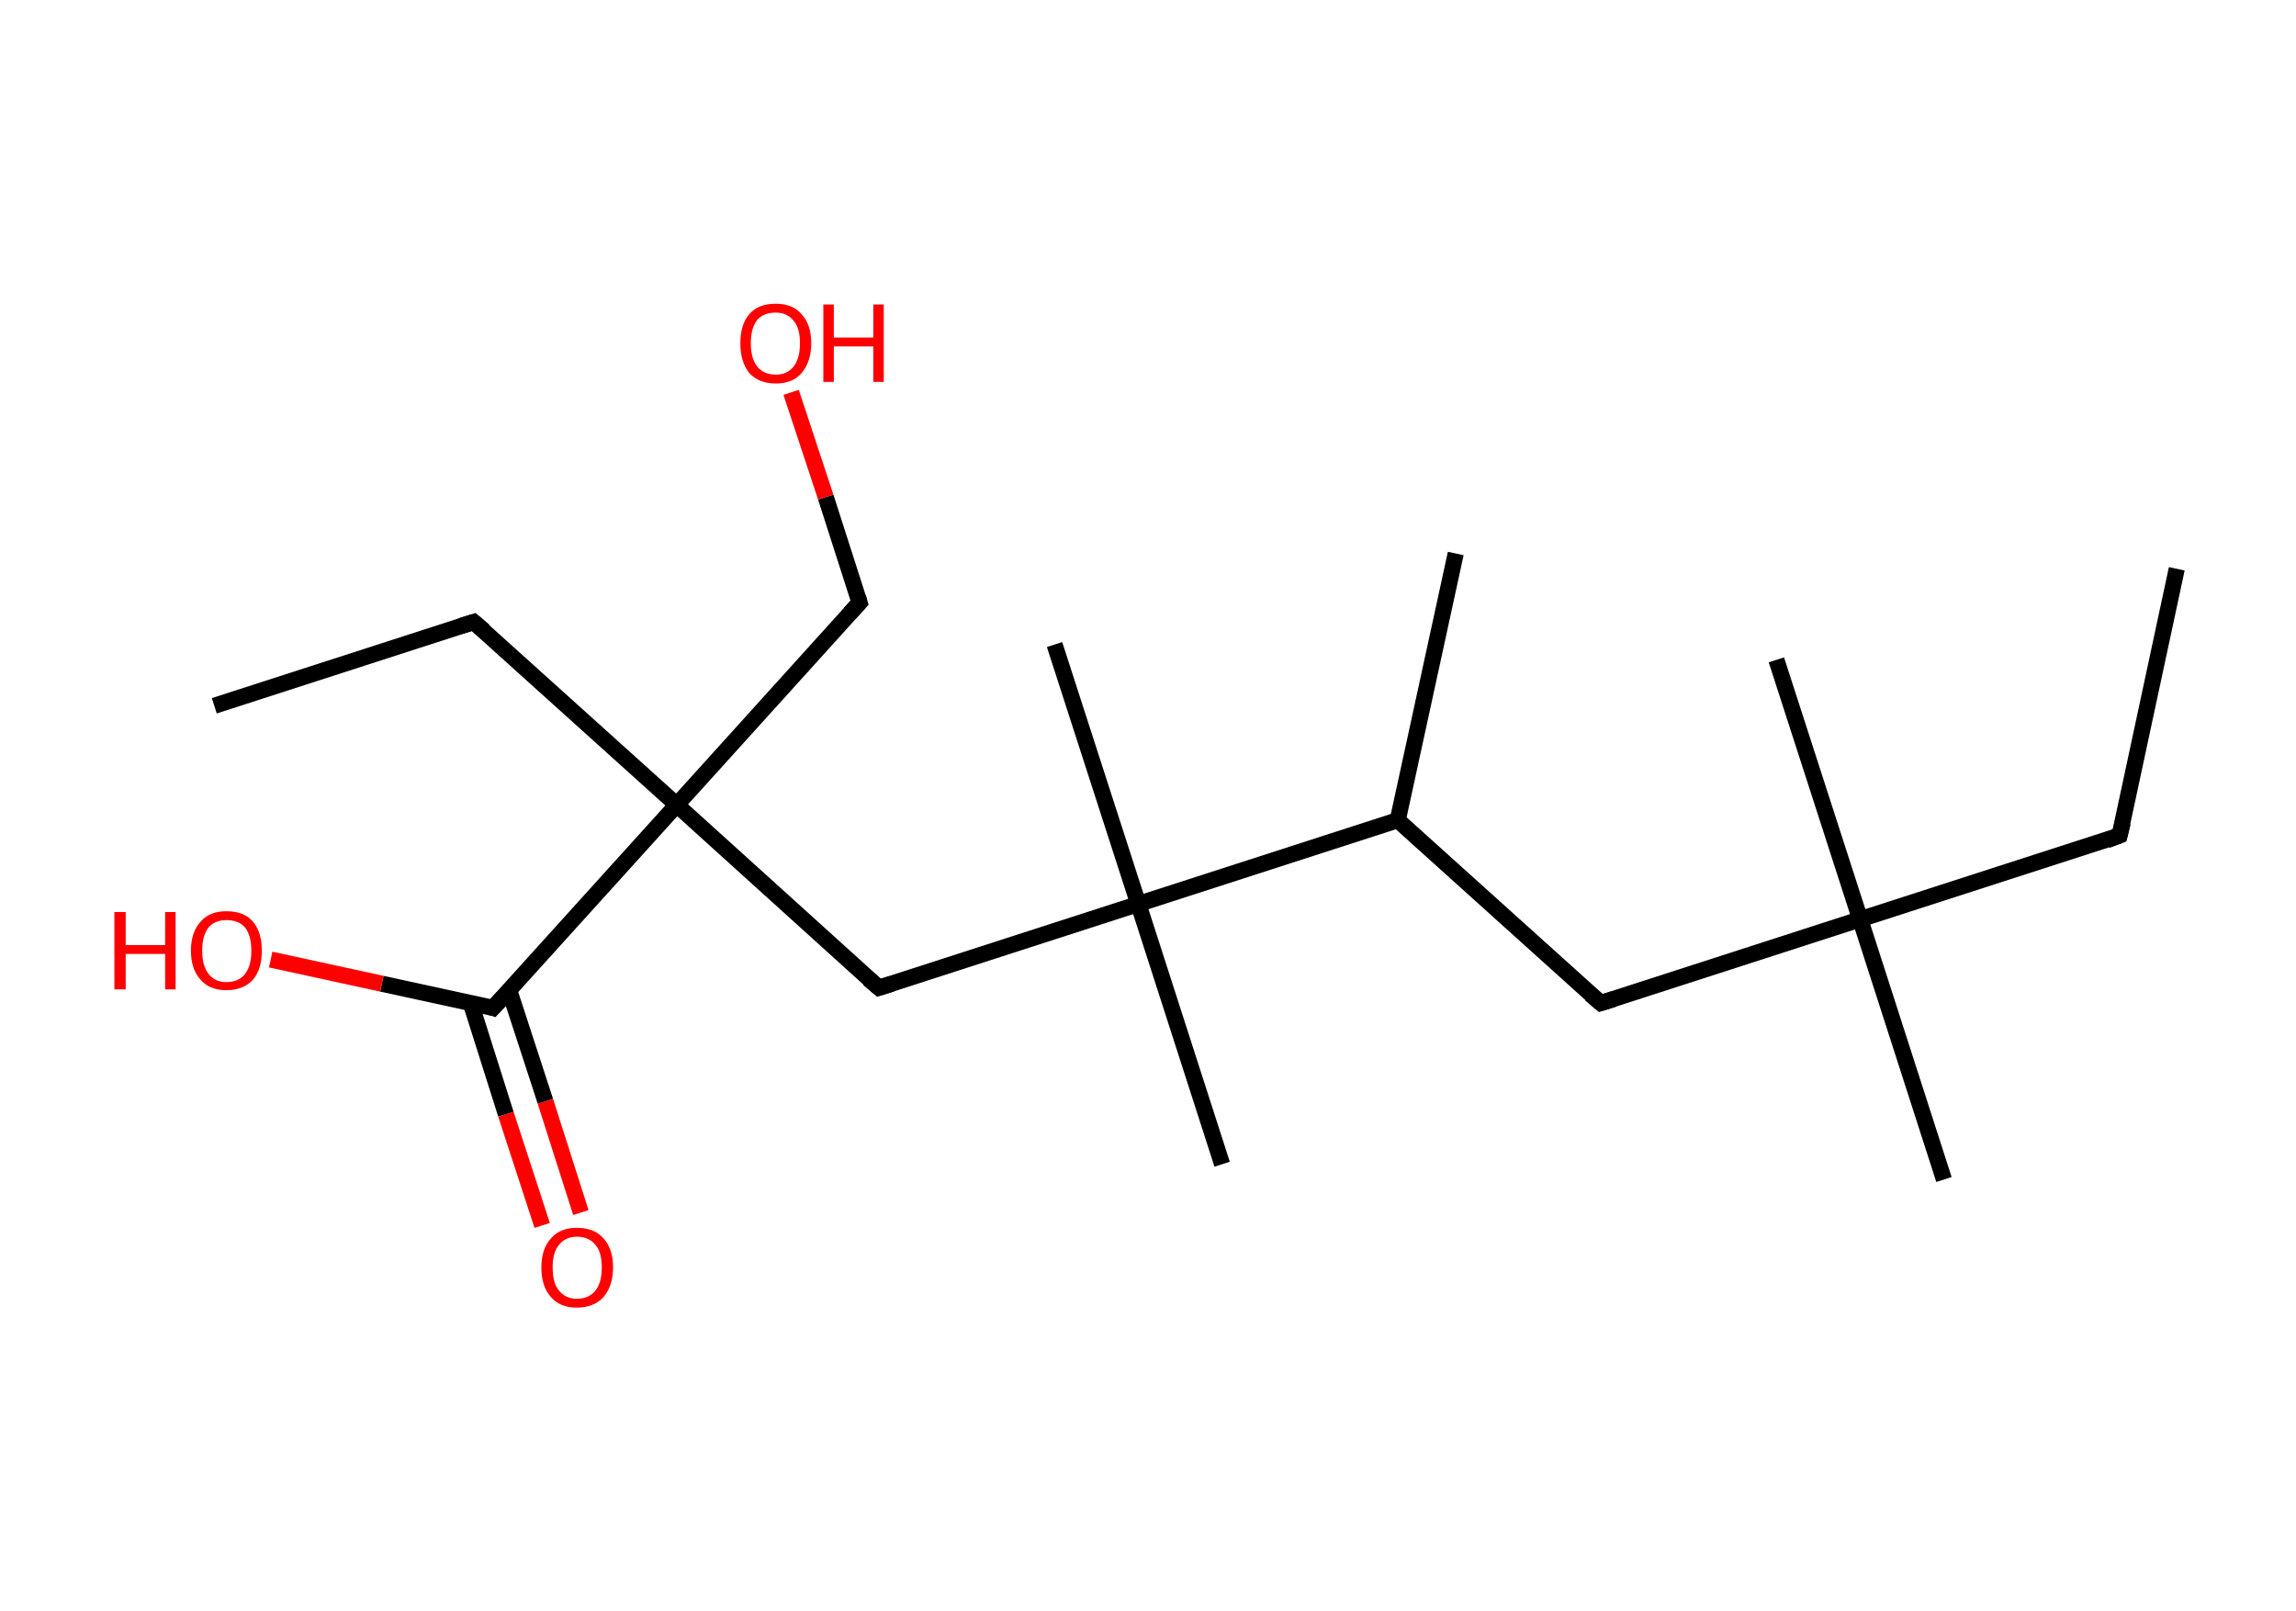 <?xml version='1.0' encoding='ASCII' standalone='yes'?>
<svg xmlns="http://www.w3.org/2000/svg" xmlns:rdkit="http://www.rdkit.org/xml" xmlns:xlink="http://www.w3.org/1999/xlink" version="1.1" baseProfile="full" xml:space="preserve" width="285px" height="200px" viewBox="0 0 285 200">
<!-- END OF HEADER -->
<rect style="opacity:1.0;fill:#FFFFFF;stroke:none" width="285.0" height="200.0" x="0.0" y="0.0"> </rect>
<path class="bond-0 atom-0 atom-1" d="M 270.2,70.6 L 263.1,103.7" style="fill:none;fill-rule:evenodd;stroke:#000000;stroke-width:2.0px;stroke-linecap:butt;stroke-linejoin:miter;stroke-opacity:1"/>
<path class="bond-1 atom-1 atom-2" d="M 263.1,103.7 L 230.9,114.1" style="fill:none;fill-rule:evenodd;stroke:#000000;stroke-width:2.0px;stroke-linecap:butt;stroke-linejoin:miter;stroke-opacity:1"/>
<path class="bond-2 atom-2 atom-3" d="M 230.9,114.1 L 220.5,81.9" style="fill:none;fill-rule:evenodd;stroke:#000000;stroke-width:2.0px;stroke-linecap:butt;stroke-linejoin:miter;stroke-opacity:1"/>
<path class="bond-3 atom-2 atom-4" d="M 230.9,114.1 L 241.3,146.4" style="fill:none;fill-rule:evenodd;stroke:#000000;stroke-width:2.0px;stroke-linecap:butt;stroke-linejoin:miter;stroke-opacity:1"/>
<path class="bond-4 atom-2 atom-5" d="M 230.9,114.1 L 198.7,124.5" style="fill:none;fill-rule:evenodd;stroke:#000000;stroke-width:2.0px;stroke-linecap:butt;stroke-linejoin:miter;stroke-opacity:1"/>
<path class="bond-5 atom-5 atom-6" d="M 198.7,124.5 L 173.5,101.8" style="fill:none;fill-rule:evenodd;stroke:#000000;stroke-width:2.0px;stroke-linecap:butt;stroke-linejoin:miter;stroke-opacity:1"/>
<path class="bond-6 atom-6 atom-7" d="M 173.5,101.8 L 180.7,68.7" style="fill:none;fill-rule:evenodd;stroke:#000000;stroke-width:2.0px;stroke-linecap:butt;stroke-linejoin:miter;stroke-opacity:1"/>
<path class="bond-7 atom-6 atom-8" d="M 173.5,101.8 L 141.3,112.2" style="fill:none;fill-rule:evenodd;stroke:#000000;stroke-width:2.0px;stroke-linecap:butt;stroke-linejoin:miter;stroke-opacity:1"/>
<path class="bond-8 atom-8 atom-9" d="M 141.3,112.2 L 151.7,144.5" style="fill:none;fill-rule:evenodd;stroke:#000000;stroke-width:2.0px;stroke-linecap:butt;stroke-linejoin:miter;stroke-opacity:1"/>
<path class="bond-9 atom-8 atom-10" d="M 141.3,112.2 L 130.9,80.0" style="fill:none;fill-rule:evenodd;stroke:#000000;stroke-width:2.0px;stroke-linecap:butt;stroke-linejoin:miter;stroke-opacity:1"/>
<path class="bond-10 atom-8 atom-11" d="M 141.3,112.2 L 109.1,122.6" style="fill:none;fill-rule:evenodd;stroke:#000000;stroke-width:2.0px;stroke-linecap:butt;stroke-linejoin:miter;stroke-opacity:1"/>
<path class="bond-11 atom-11 atom-12" d="M 109.1,122.6 L 84.0,99.9" style="fill:none;fill-rule:evenodd;stroke:#000000;stroke-width:2.0px;stroke-linecap:butt;stroke-linejoin:miter;stroke-opacity:1"/>
<path class="bond-12 atom-12 atom-13" d="M 84.0,99.9 L 58.8,77.2" style="fill:none;fill-rule:evenodd;stroke:#000000;stroke-width:2.0px;stroke-linecap:butt;stroke-linejoin:miter;stroke-opacity:1"/>
<path class="bond-13 atom-13 atom-14" d="M 58.8,77.2 L 26.6,87.6" style="fill:none;fill-rule:evenodd;stroke:#000000;stroke-width:2.0px;stroke-linecap:butt;stroke-linejoin:miter;stroke-opacity:1"/>
<path class="bond-14 atom-12 atom-15" d="M 84.0,99.9 L 106.7,74.8" style="fill:none;fill-rule:evenodd;stroke:#000000;stroke-width:2.0px;stroke-linecap:butt;stroke-linejoin:miter;stroke-opacity:1"/>
<path class="bond-15 atom-15 atom-16" d="M 106.7,74.8 L 102.5,61.7" style="fill:none;fill-rule:evenodd;stroke:#000000;stroke-width:2.0px;stroke-linecap:butt;stroke-linejoin:miter;stroke-opacity:1"/>
<path class="bond-15 atom-15 atom-16" d="M 102.5,61.7 L 98.2,48.7" style="fill:none;fill-rule:evenodd;stroke:#FF0000;stroke-width:2.0px;stroke-linecap:butt;stroke-linejoin:miter;stroke-opacity:1"/>
<path class="bond-16 atom-12 atom-17" d="M 84.0,99.9 L 61.2,125.1" style="fill:none;fill-rule:evenodd;stroke:#000000;stroke-width:2.0px;stroke-linecap:butt;stroke-linejoin:miter;stroke-opacity:1"/>
<path class="bond-17 atom-17 atom-18" d="M 58.4,124.4 L 62.8,138.3" style="fill:none;fill-rule:evenodd;stroke:#000000;stroke-width:2.0px;stroke-linecap:butt;stroke-linejoin:miter;stroke-opacity:1"/>
<path class="bond-17 atom-17 atom-18" d="M 62.8,138.3 L 67.3,152.1" style="fill:none;fill-rule:evenodd;stroke:#FF0000;stroke-width:2.0px;stroke-linecap:butt;stroke-linejoin:miter;stroke-opacity:1"/>
<path class="bond-17 atom-17 atom-18" d="M 63.2,122.9 L 67.7,136.7" style="fill:none;fill-rule:evenodd;stroke:#000000;stroke-width:2.0px;stroke-linecap:butt;stroke-linejoin:miter;stroke-opacity:1"/>
<path class="bond-17 atom-17 atom-18" d="M 67.7,136.7 L 72.1,150.5" style="fill:none;fill-rule:evenodd;stroke:#FF0000;stroke-width:2.0px;stroke-linecap:butt;stroke-linejoin:miter;stroke-opacity:1"/>
<path class="bond-18 atom-17 atom-19" d="M 61.2,125.1 L 47.4,122.1" style="fill:none;fill-rule:evenodd;stroke:#000000;stroke-width:2.0px;stroke-linecap:butt;stroke-linejoin:miter;stroke-opacity:1"/>
<path class="bond-18 atom-17 atom-19" d="M 47.4,122.1 L 33.6,119.1" style="fill:none;fill-rule:evenodd;stroke:#FF0000;stroke-width:2.0px;stroke-linecap:butt;stroke-linejoin:miter;stroke-opacity:1"/>
<path d="M 263.5,102.1 L 263.1,103.7 L 261.5,104.3" style="fill:none;stroke:#000000;stroke-width:2.0px;stroke-linecap:butt;stroke-linejoin:miter;stroke-opacity:1;"/>
<path d="M 200.3,124.0 L 198.7,124.5 L 197.4,123.4" style="fill:none;stroke:#000000;stroke-width:2.0px;stroke-linecap:butt;stroke-linejoin:miter;stroke-opacity:1;"/>
<path d="M 110.7,122.1 L 109.1,122.6 L 107.8,121.5" style="fill:none;stroke:#000000;stroke-width:2.0px;stroke-linecap:butt;stroke-linejoin:miter;stroke-opacity:1;"/>
<path d="M 60.1,78.3 L 58.8,77.2 L 57.2,77.7" style="fill:none;stroke:#000000;stroke-width:2.0px;stroke-linecap:butt;stroke-linejoin:miter;stroke-opacity:1;"/>
<path d="M 105.5,76.1 L 106.7,74.8 L 106.5,74.1" style="fill:none;stroke:#000000;stroke-width:2.0px;stroke-linecap:butt;stroke-linejoin:miter;stroke-opacity:1;"/>
<path d="M 62.4,123.8 L 61.2,125.1 L 60.6,124.9" style="fill:none;stroke:#000000;stroke-width:2.0px;stroke-linecap:butt;stroke-linejoin:miter;stroke-opacity:1;"/>
<path class="atom-16" d="M 91.9 42.6 Q 91.9 40.3, 93.0 39.0 Q 94.1 37.7, 96.3 37.7 Q 98.4 37.7, 99.5 39.0 Q 100.7 40.3, 100.7 42.6 Q 100.7 44.9, 99.5 46.3 Q 98.4 47.6, 96.3 47.6 Q 94.2 47.6, 93.0 46.3 Q 91.9 44.9, 91.9 42.6 M 96.3 46.5 Q 97.7 46.5, 98.5 45.5 Q 99.3 44.5, 99.3 42.6 Q 99.3 40.7, 98.5 39.8 Q 97.7 38.8, 96.3 38.8 Q 94.8 38.8, 94.0 39.7 Q 93.2 40.7, 93.2 42.6 Q 93.2 44.5, 94.0 45.5 Q 94.8 46.5, 96.3 46.5 " fill="#FF0000"/>
<path class="atom-16" d="M 102.2 37.8 L 103.5 37.8 L 103.5 41.9 L 108.4 41.9 L 108.4 37.8 L 109.7 37.8 L 109.7 47.4 L 108.4 47.4 L 108.4 43.0 L 103.5 43.0 L 103.5 47.4 L 102.2 47.4 L 102.2 37.8 " fill="#FF0000"/>
<path class="atom-18" d="M 67.2 157.3 Q 67.2 155.0, 68.4 153.7 Q 69.5 152.4, 71.6 152.4 Q 73.8 152.4, 74.9 153.7 Q 76.1 155.0, 76.1 157.3 Q 76.1 159.6, 74.9 161.0 Q 73.7 162.3, 71.6 162.3 Q 69.5 162.3, 68.4 161.0 Q 67.2 159.7, 67.2 157.3 M 71.6 161.2 Q 73.1 161.2, 73.9 160.2 Q 74.7 159.2, 74.7 157.3 Q 74.7 155.4, 73.9 154.5 Q 73.1 153.5, 71.6 153.5 Q 70.2 153.5, 69.4 154.5 Q 68.6 155.4, 68.6 157.3 Q 68.6 159.3, 69.4 160.2 Q 70.2 161.2, 71.6 161.2 " fill="#FF0000"/>
<path class="atom-19" d="M 14.2 113.2 L 15.6 113.2 L 15.6 117.3 L 20.5 117.3 L 20.5 113.2 L 21.8 113.2 L 21.8 122.8 L 20.5 122.8 L 20.5 118.4 L 15.6 118.4 L 15.6 122.8 L 14.2 122.8 L 14.2 113.2 " fill="#FF0000"/>
<path class="atom-19" d="M 23.7 118.0 Q 23.7 115.7, 24.9 114.4 Q 26.0 113.1, 28.1 113.1 Q 30.3 113.1, 31.4 114.4 Q 32.5 115.7, 32.5 118.0 Q 32.5 120.3, 31.4 121.6 Q 30.2 122.9, 28.1 122.9 Q 26.0 122.9, 24.9 121.6 Q 23.7 120.3, 23.7 118.0 M 28.1 121.9 Q 29.6 121.9, 30.4 120.9 Q 31.2 119.9, 31.2 118.0 Q 31.2 116.1, 30.4 115.1 Q 29.6 114.2, 28.1 114.2 Q 26.7 114.2, 25.9 115.1 Q 25.1 116.1, 25.1 118.0 Q 25.1 119.9, 25.9 120.9 Q 26.7 121.9, 28.1 121.9 " fill="#FF0000"/>
</svg>

